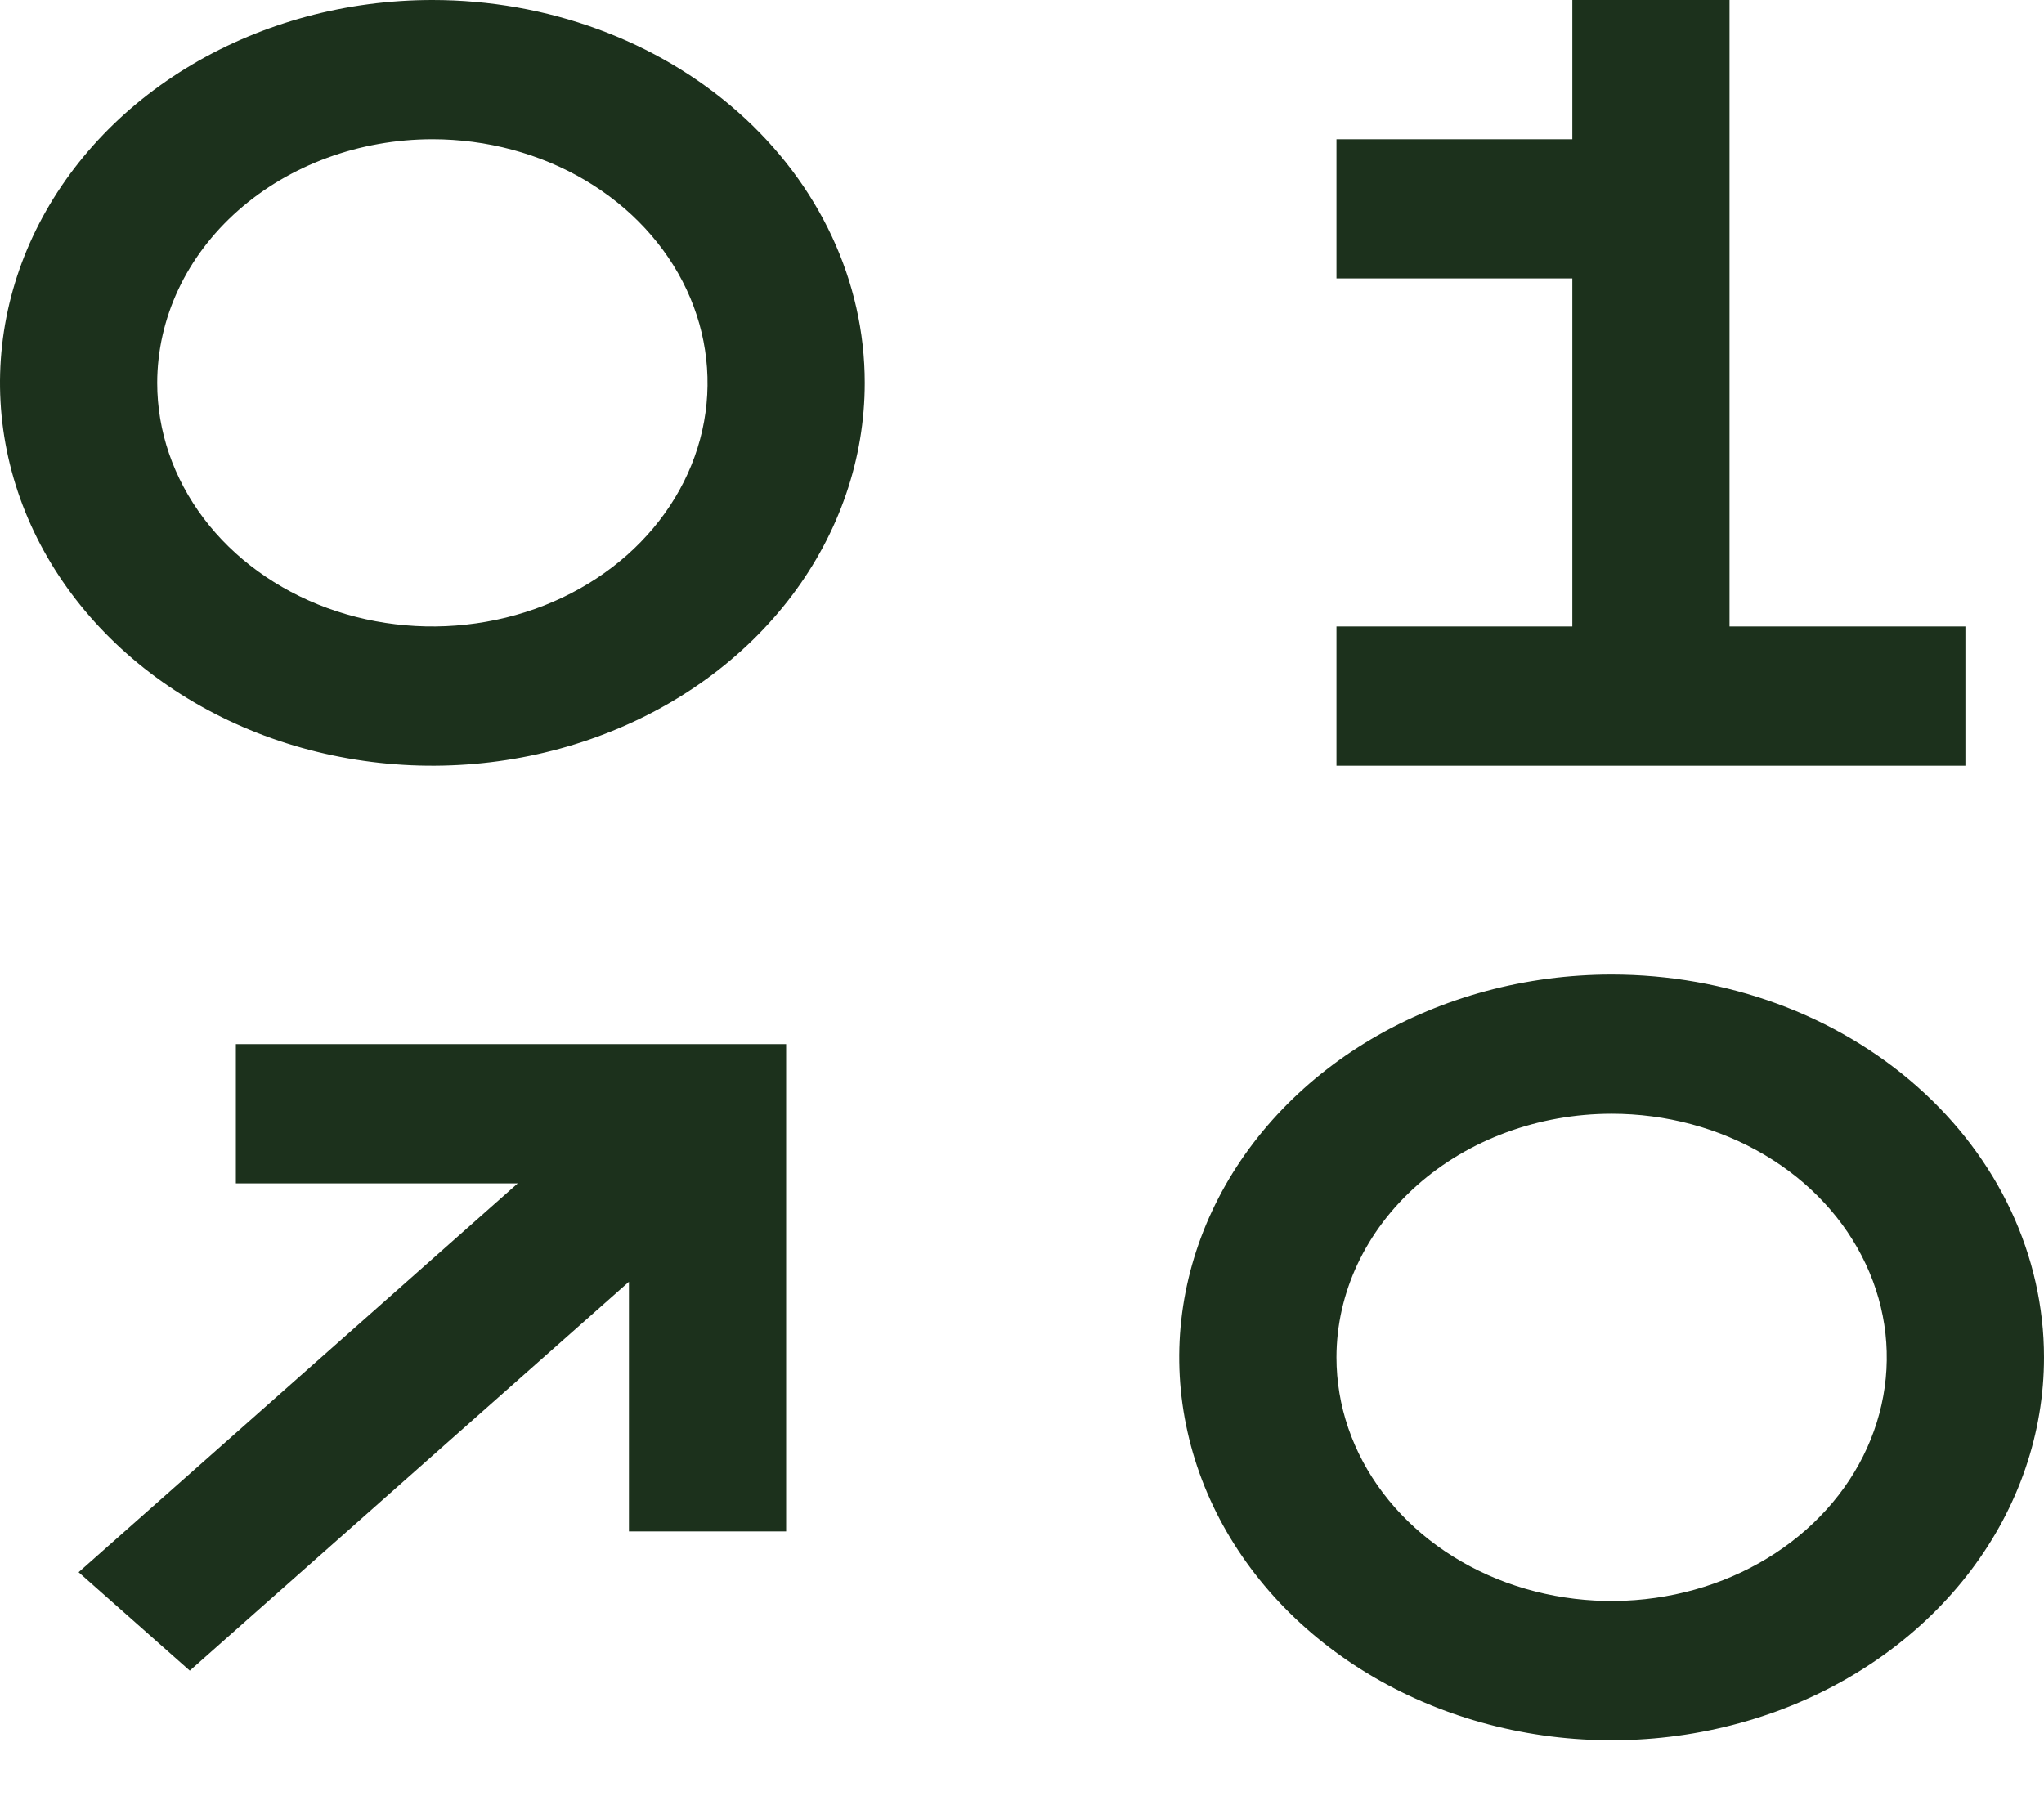 <svg width="33" height="29" viewBox="0 0 33 29" fill="none" xmlns="http://www.w3.org/2000/svg">
<path d="M27.923 10.116V0H25.385V2.248H21.577V4.496H25.385V10.116H21.577V12.364H31.731V10.116H27.923ZM6.981 2.248C7.859 2.248 8.718 2.479 9.449 2.911C10.179 3.343 10.749 3.958 11.085 4.677C11.421 5.395 11.509 6.186 11.338 6.95C11.166 7.713 10.743 8.414 10.122 8.964C9.501 9.514 8.709 9.889 7.847 10.04C6.986 10.192 6.093 10.114 5.281 9.817C4.469 9.519 3.775 9.015 3.287 8.368C2.799 7.721 2.538 6.96 2.538 6.182C2.54 5.139 3.008 4.139 3.841 3.402C4.674 2.664 5.803 2.249 6.981 2.248ZM6.981 0C5.6 0 4.25 0.363 3.102 1.042C1.954 1.721 1.06 2.687 0.531 3.816C0.003 4.946 -0.135 6.189 0.134 7.388C0.403 8.587 1.068 9.689 2.045 10.553C3.021 11.418 4.265 12.007 5.619 12.245C6.973 12.484 8.377 12.361 9.652 11.893C10.928 11.426 12.018 10.633 12.785 9.617C13.552 8.6 13.961 7.405 13.961 6.182C13.961 4.542 13.226 2.97 11.917 1.811C10.608 0.651 8.832 0 6.981 0ZM26.019 17.984C26.898 17.984 27.757 18.215 28.487 18.647C29.218 19.079 29.787 19.694 30.123 20.413C30.46 21.131 30.548 21.922 30.376 22.686C30.205 23.449 29.782 24.15 29.16 24.7C28.539 25.25 27.748 25.625 26.886 25.776C26.024 25.928 25.131 25.85 24.319 25.553C23.508 25.255 22.814 24.751 22.326 24.104C21.837 23.457 21.577 22.696 21.577 21.918C21.578 20.875 22.047 19.875 22.88 19.138C23.712 18.4 24.841 17.985 26.019 17.984ZM26.019 15.736C24.639 15.736 23.289 16.099 22.141 16.778C20.993 17.457 20.098 18.423 19.57 19.552C19.041 20.682 18.903 21.925 19.173 23.124C19.442 24.323 20.107 25.425 21.083 26.289C22.059 27.154 23.303 27.743 24.657 27.981C26.012 28.22 27.415 28.097 28.691 27.63C29.966 27.162 31.056 26.369 31.823 25.353C32.591 24.336 33 23.141 33 21.918C33 20.279 32.264 18.706 30.955 17.547C29.646 16.387 27.871 15.736 26.019 15.736ZM3.808 16.86V19.108H8.359L1.269 25.387L3.064 26.976L10.154 20.697V24.728H12.692V16.86H3.808Z" fill="#1C311C"/>
</svg>
